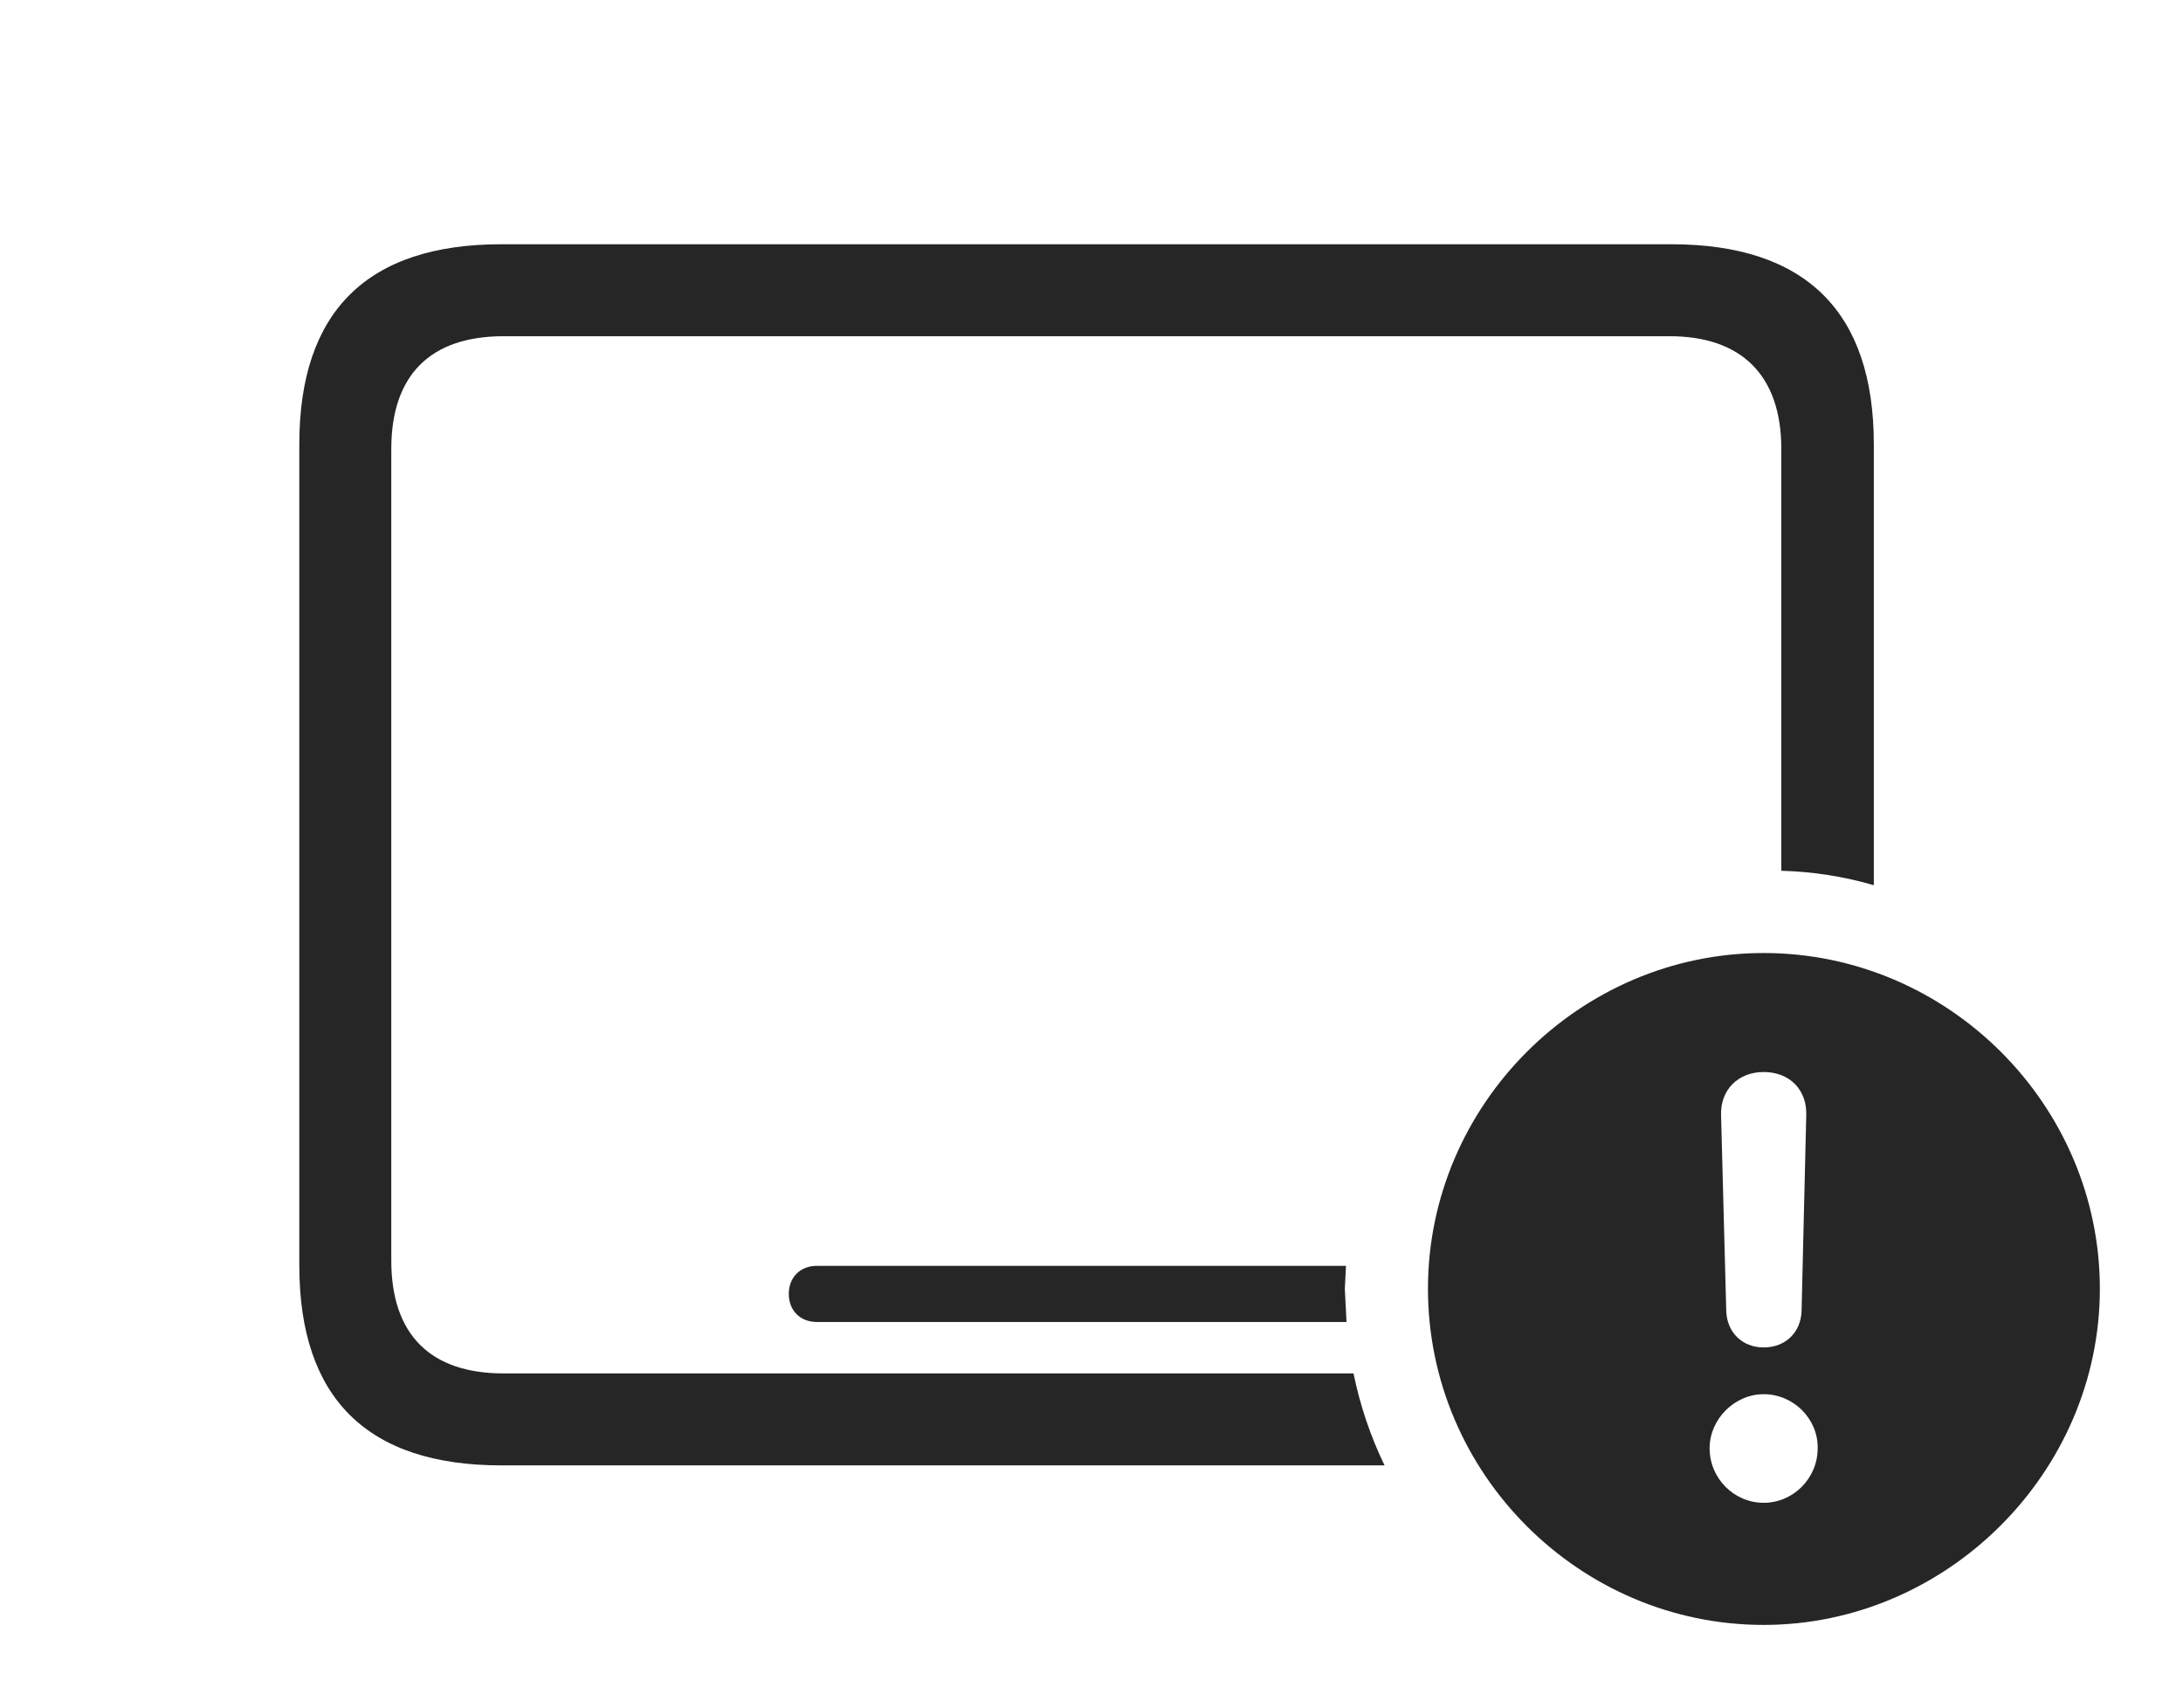 <?xml version="1.0" encoding="UTF-8"?>
<!--Generator: Apple Native CoreSVG 326-->
<!DOCTYPE svg
PUBLIC "-//W3C//DTD SVG 1.1//EN"
       "http://www.w3.org/Graphics/SVG/1.1/DTD/svg11.dtd">
<svg version="1.1" xmlns="http://www.w3.org/2000/svg" xmlns:xlink="http://www.w3.org/1999/xlink" viewBox="0 0 82.051 64.199">
 <g>
  <rect height="64.199" opacity="0" width="82.051" x="0" y="0"/>
  <path d="M70.43 16.699L70.43 33.272C69.32 32.947 68.155 32.76 66.953 32.729L66.953 16.875C66.953 14.082 65.43 12.637 62.754 12.637L18.926 12.637C16.191 12.637 14.707 14.082 14.707 16.875L14.707 47.383C14.707 50.176 16.191 51.621 18.926 51.621L50.873 51.621C51.123 52.832 51.513 53.993 52.041 55.078L18.848 55.078C13.809 55.078 11.25 52.559 11.25 47.559L11.25 16.699C11.25 11.699 13.809 9.18 18.848 9.18L62.812 9.18C67.871 9.18 70.43 11.719 70.43 16.699ZM50.547 48.438L50.611 49.688L30.703 49.688C30.078 49.688 29.648 49.258 29.648 48.633C29.648 48.008 30.078 47.578 30.703 47.578L50.591 47.578Z" fill="black" fill-opacity="0.85"/>
  <path d="M78.926 48.438C78.926 55.352 73.164 61.074 66.289 61.074C59.375 61.074 53.672 55.391 53.672 48.438C53.672 41.523 59.375 35.82 66.289 35.82C73.223 35.82 78.926 41.523 78.926 48.438ZM64.258 54.434C64.258 55.566 65.176 56.484 66.289 56.484C67.402 56.484 68.32 55.566 68.32 54.434C68.34 53.34 67.422 52.402 66.289 52.402C65.195 52.402 64.258 53.34 64.258 54.434ZM64.688 41.895L64.883 49.258C64.902 50.078 65.488 50.645 66.289 50.645C67.109 50.645 67.695 50.078 67.715 49.258L67.891 41.895C67.91 40.957 67.266 40.293 66.289 40.293C65.332 40.293 64.668 40.957 64.688 41.895Z" fill="black" fill-opacity="0.85"/>
 </g>
</svg>
